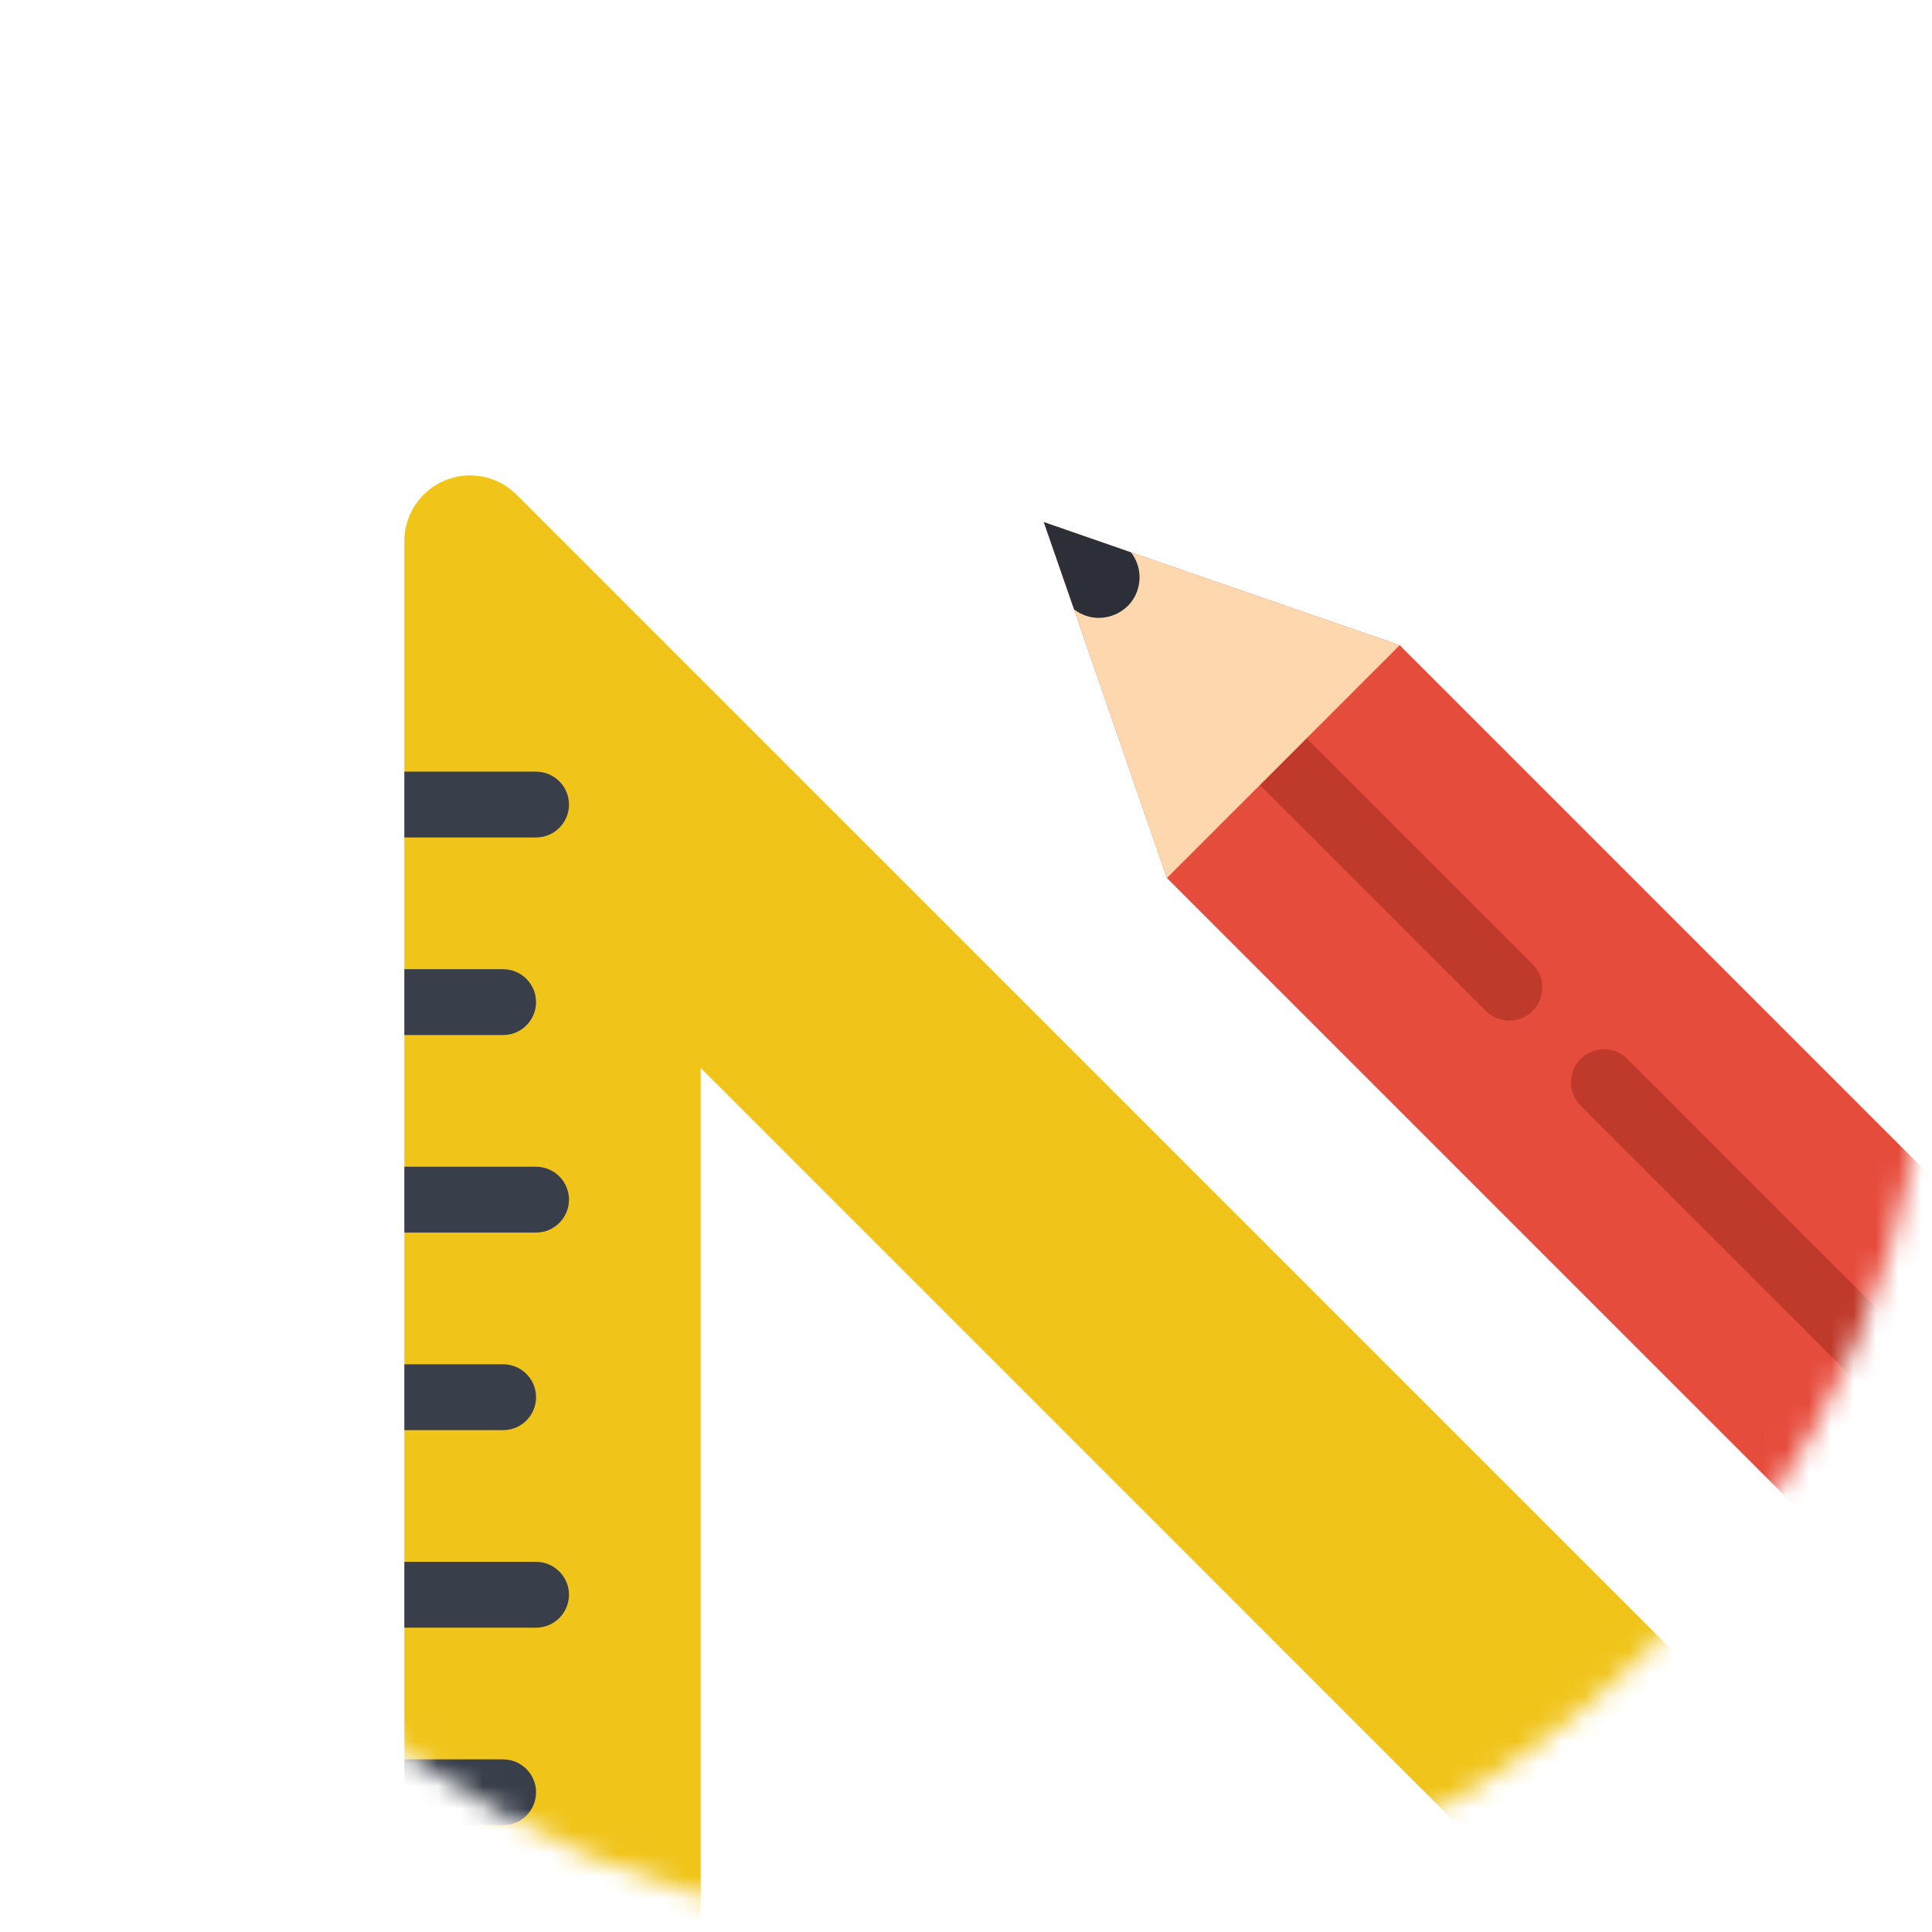 <svg width="86" height="86" viewBox="0 0 86 86" fill="none" xmlns="http://www.w3.org/2000/svg">
<mask id="mask0" mask-type="alpha" maskUnits="userSpaceOnUse" x="0" y="0" width="86" height="86">
<circle cx="43" cy="43" r="43" fill="white"/>
</mask>
<g mask="url(#mask0)">
<g clip-path="url(#clip0)">
<path d="M101.846 74.476L97.698 78.624C95.726 80.325 92.752 80.122 91.03 78.169L86.956 74.095L51.943 39.082L47.81 27.123L46.462 23.24L50.345 24.588L62.305 28.72L97.317 63.733L101.391 67.808C103.345 69.53 103.547 72.504 101.846 74.476Z" fill="#E64C3C"/>
<path d="M102.139 101.164L22.997 22.023C22.162 21.184 20.902 20.932 19.807 21.385C18.713 21.837 17.999 22.905 18 24.089V103.231C18.005 104.847 19.315 106.157 20.931 106.162H100.072C101.256 106.162 102.324 105.449 102.777 104.354C103.23 103.26 102.978 102 102.139 101.164ZM31.19 92.972V47.538L76.623 92.972H31.19Z" fill="#F0C419"/>
<path d="M25.328 35.814C25.326 36.623 24.671 37.277 23.862 37.279H18V34.348H23.862C24.671 34.351 25.326 35.006 25.328 35.814Z" fill="#393F4A"/>
<path d="M23.862 44.607C23.86 45.416 23.205 46.071 22.397 46.073H18V43.142H22.397C23.205 43.144 23.86 43.799 23.862 44.607Z" fill="#393F4A"/>
<path d="M25.328 53.401C25.326 54.209 24.671 54.864 23.862 54.866H18V51.935H23.862C24.671 51.938 25.326 52.593 25.328 53.401Z" fill="#393F4A"/>
<path d="M18 63.66H22.397C23.206 63.66 23.862 63.004 23.862 62.194C23.862 61.385 23.206 60.729 22.397 60.729H18V63.66Z" fill="#393F4A"/>
<path d="M25.328 70.988C25.326 71.796 24.671 72.451 23.862 72.454H18V69.522H23.862C24.671 69.525 25.326 70.179 25.328 70.988Z" fill="#393F4A"/>
<path d="M23.862 79.781C23.86 80.59 23.205 81.244 22.397 81.247H18V78.316H22.397C23.205 78.318 23.86 78.972 23.862 79.781Z" fill="#393F4A"/>
<path d="M82.808 69.947L93.169 59.586L97.317 63.733L86.955 74.095L82.808 69.947Z" fill="#BDC3C7"/>
<path d="M68.225 45.003C67.647 45.57 66.722 45.57 66.144 45.003L56.09 34.949V34.934L58.157 32.868H58.171L68.225 42.922C68.797 43.498 68.797 44.427 68.225 45.003Z" fill="#C03A2B"/>
<path d="M89.037 63.733L86.956 65.814L70.365 49.224C69.991 48.852 69.844 48.31 69.979 47.8C70.115 47.291 70.513 46.893 71.023 46.757C71.532 46.621 72.075 46.769 72.446 47.143L89.037 63.733Z" fill="#C03A2B"/>
<path d="M62.305 28.72L51.943 39.082L47.81 27.123L46.462 23.24L50.345 24.588L62.305 28.72Z" fill="#FDD7AD"/>
<path d="M50.199 26.976C49.854 27.314 49.391 27.504 48.909 27.504C48.511 27.503 48.123 27.369 47.81 27.123L46.462 23.24L50.345 24.588C50.904 25.308 50.841 26.33 50.199 26.976Z" fill="#2C2F38"/>
</g>
</g>
<defs>
<clipPath id="clip0">
<rect width="85" height="85" fill="white" transform="translate(18 21)"/>
</clipPath>
</defs>
</svg>
